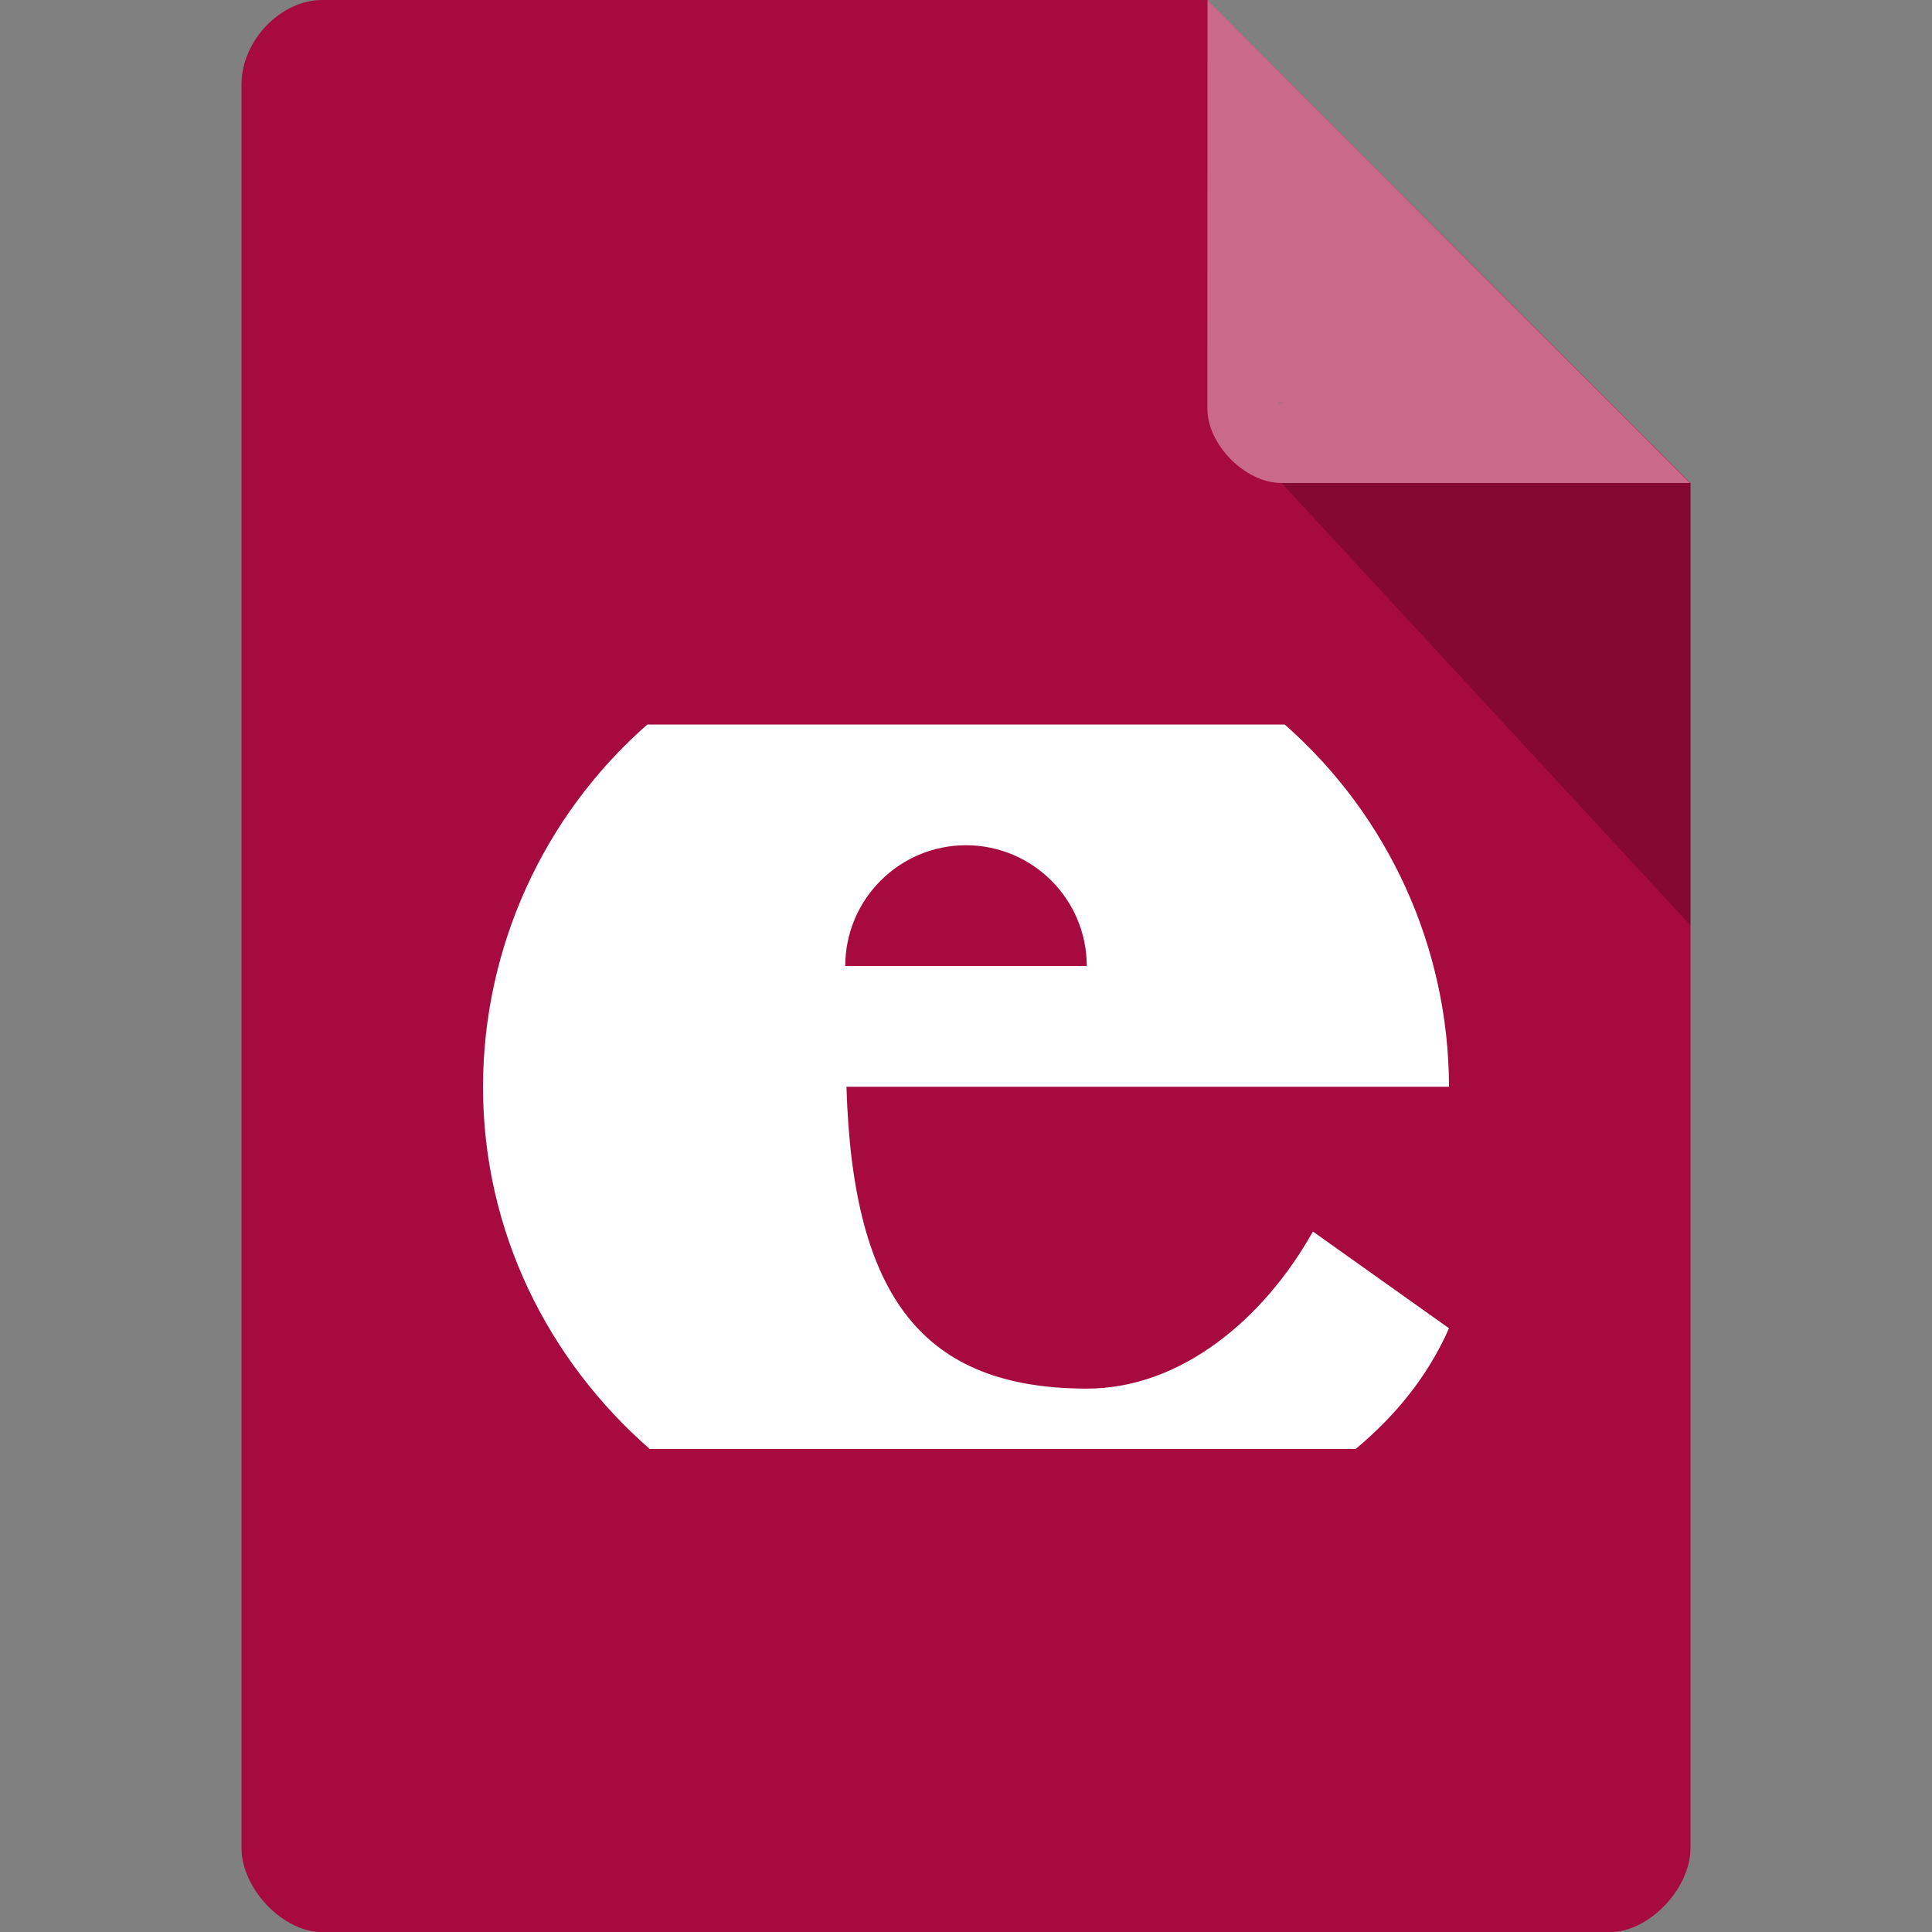 <svg version="1.1" viewBox="0 0 16 16" xmlns="http://www.w3.org/2000/svg">
 <rect x="0" y="0" width="16" height="16" fill="#808080" stroke="none"/>
 <path d="m2.668 0c-0.344 0-0.668 0.338-0.668 0.697v14.607c0 0.338 0.344 0.697 0.668 0.697h10.664c0.324 0 0.668-0.359 0.668-0.697v-11.304l-4-4z" style="fill:#a60a3f"/>
 <path d="m10.583 3.332 0.015 0.02 0.04-0.02zm0.03 0.668 3.387 3.664v-3.664z" style="fill-opacity:.196"/>
 <path d="m10 0 3.996 4h-3.384c-0.299 0-0.613-0.317-0.613-0.616z" style="fill-opacity:.392;fill:#fff"/>
 <path d="m5.361 6c-0.864 0.758-1.359 1.851-1.361 3 0 1.202 0.542 2.267 1.381 3h5.846c0.324-0.271 0.596-0.597 0.773-1l-1.127-0.801c-0.414 0.738-1.105 1.302-1.873 1.301-1.347-2e-3 -1.938-0.744-1.99-2.5h4.99c-0.002-1.149-0.498-2.242-1.361-3zm2.639 1c0.552 0 1 0.448 1 1h-2c0-0.552 0.448-1 1-1z" style="fill:#fff;paint-order:normal"/>
</svg>
